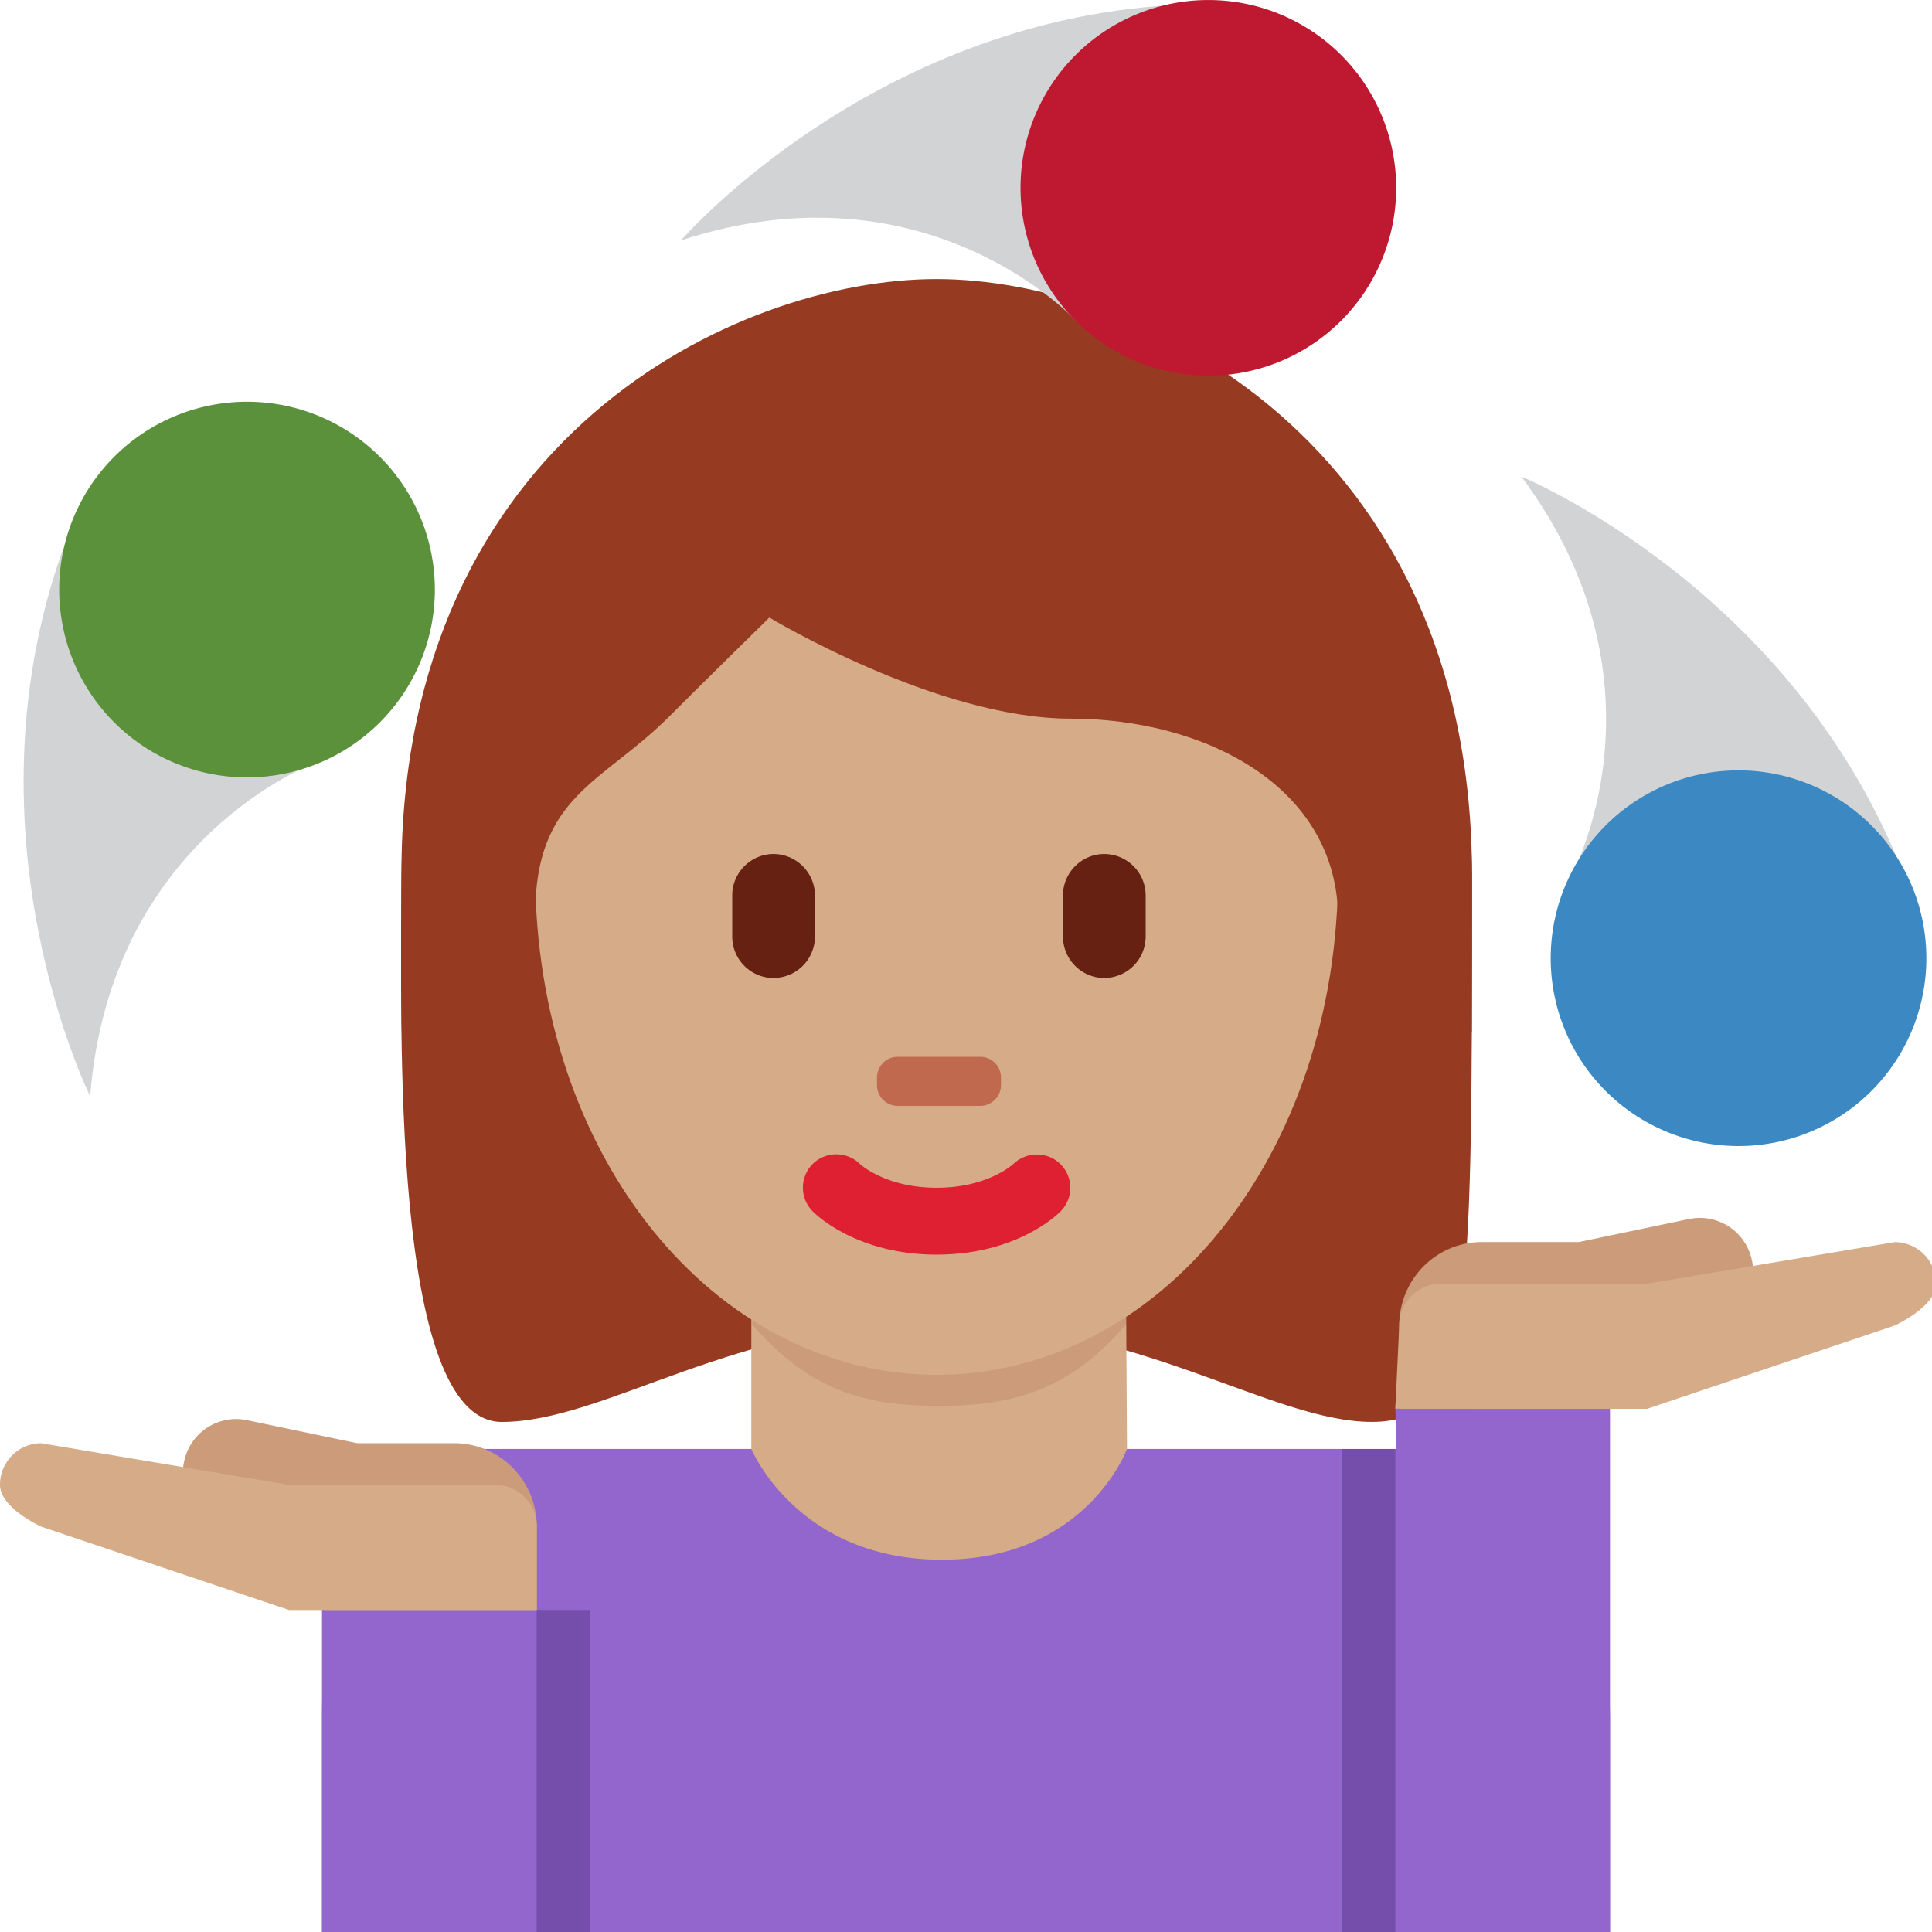 <svg xmlns="http://www.w3.org/2000/svg" viewBox="0 0 45 45"><defs><clipPath id="a"><path d="M0 36h36V0H0v36z"/></clipPath></defs><g clip-path="url(#a)" transform="matrix(1.25 0 0 -1.25 0 45)"><path d="M30 0v4c-.041 3.516-2.013 5-5 5H10C7.014 9 6 7.017 6 4V0h24z" fill="#9266cc"/><path d="M17.455 29.454c3.74 0 9.974-1.871 9.974-9.974 0-8.106 0-9.975-1.87-9.975s-4.363 1.869-8.104 1.869c-3.741 0-6.182-1.87-8.105-1.87-2.084 0-1.87 7.484-1.87 9.976 0 8.103 6.234 9.974 9.975 9.974" fill="#963b22"/><path d="M26 9.837l.018-.836H6v-9h24v9.834l-4 .002z" fill="#9266cc"/><path d="M14 9s.85-2.063 3.55-2.063C20.25 6.937 21 9 21 9l-.024 3.9L14 13V9z" fill="#d5ab88"/><path d="M14.02 11.314c1.057-1.207 2.048-1.51 3.476-1.51 1.426 0 2.426.304 3.484 1.51v2.5h-6.96v-2.5z" fill="#cc9b7a"/><path d="M9.972 19.752c0 5.316 3.35 9.625 7.482 9.625 4.131 0 7.48-4.31 7.48-9.625 0-5.313-3.349-9.37-7.48-9.37-4.132 0-7.482 4.057-7.482 9.37" fill="#d5ab88"/><path d="M17.455 12.622c-1.464 0-2.23.723-2.312.807a.625.625 0 0 0 0 .882.627.627 0 0 0 .876.004c.032-.029.502-.447 1.436-.447.946 0 1.416.432 1.435.45.25.232.642.226.877-.018a.62.62 0 0 0-.003-.87c-.08-.085-.846-.808-2.31-.808" fill="#df1f32"/><path d="M8.142 16.76c-.019.913-.04.206-.04.425 0 3.118 1.871-.45 1.871 1.77 0 2.223 1.247 2.445 2.493 3.69.624.626 1.87 1.848 1.87 1.848s3.118-1.884 5.612-1.884c2.491 0 4.987-1.253 4.987-3.746 0-2.493 1.871 1.442 1.871-1.674 0-.223-.02.484-.037-.428h.655c.005 1.822.005 1.753.005 2.919 0 8.103-6.234 11.12-9.975 11.12-3.74 0-9.974-2.966-9.974-11.071 0-.722-.019-1.146.007-2.968h.655z" fill="#963b22"/><path d="M14.414 17.776a.772.772 0 0 0-.77.771v.77c0 .422.347.77.77.77a.774.774 0 0 0 .771-.77v-.77a.773.773 0 0 0-.77-.77M20.577 17.776a.773.773 0 0 0-.77.771v.77c0 .422.346.77.77.77a.774.774 0 0 0 .771-.77v-.77a.773.773 0 0 0-.77-.77" fill="#662113"/><path d="M18.267 15.394h-1.541a.387.387 0 0 0-.385.387v.138c0 .215.173.389.385.389h1.54a.387.387 0 0 0 .386-.39v-.137a.387.387 0 0 0-.385-.387" fill="#c1694f"/><path d="M5.894 21.795s-3.834-1.39-4.214-6.221c0 0-2.4 4.817-.522 10.15l4.737-3.93zM20.05 30.023s-2.757 3.005-7.362 1.497c0 0 3.523 4.069 9.168 4.386l-1.805-5.883zM29.271 19.663s1.972 3.571-.923 7.457c0 0 4.979-2.046 7.076-7.296l-6.152-.16z" fill="#d1d3d4"/><path d="M8.103 25.014a3.5 3.5 0 1 0-7 0 3.5 3.5 0 0 0 7 0" fill="#5c913b"/><path d="M26.016 32.5a3.5 3.5 0 1 0-7-.001 3.5 3.5 0 0 0 7 .001" fill="#be1931"/><path d="M35.895 18.145a3.5 3.5 0 1 0-7 0 3.5 3.5 0 1 0 7 0" fill="#3b88c3"/><path d="M32.645 12.512a.991.991 0 0 1-1.169.774l-2.057-.43h-1.808c-.85 0-1.538-.696-1.538-1.555V9.748h3.846c.83 0 1.503.666 1.533 1.496l.273.057h.503c0 .059-.022.113-.035.169a.996.996 0 0 1 .453 1.042" fill="#cc9b7a"/><path d="M36.075 12.08a.772.772 0 0 1-.77.775l-4.616-.776h-3.846a.774.774 0 0 1-.77-.778L26 9.751l1.611-.003h3.078l4.616 1.553s.77.348.77.778" fill="#d5ab88"/><path d="M3.43 8.764a.99.99 0 0 0 1.168.774l2.058-.43h1.807c.85 0 1.54-.696 1.54-1.555V6H6.154c-.829 0-1.503.666-1.532 1.496l-.273.057h-.503c0 .059.022.113.035.169a.996.996 0 0 0-.452 1.042" fill="#cc9b7a"/><path d="M0 8.331c0 .43.344.776.769.776l4.617-.776h3.847a.774.774 0 0 0 .769-.778V6H5.386L.769 7.553S0 7.901 0 8.331" fill="#d5ab88"/><path d="M11 6h-1V0h1v6zM26 9h-1V0h1v9z" fill="#744eaa"/></g></svg>